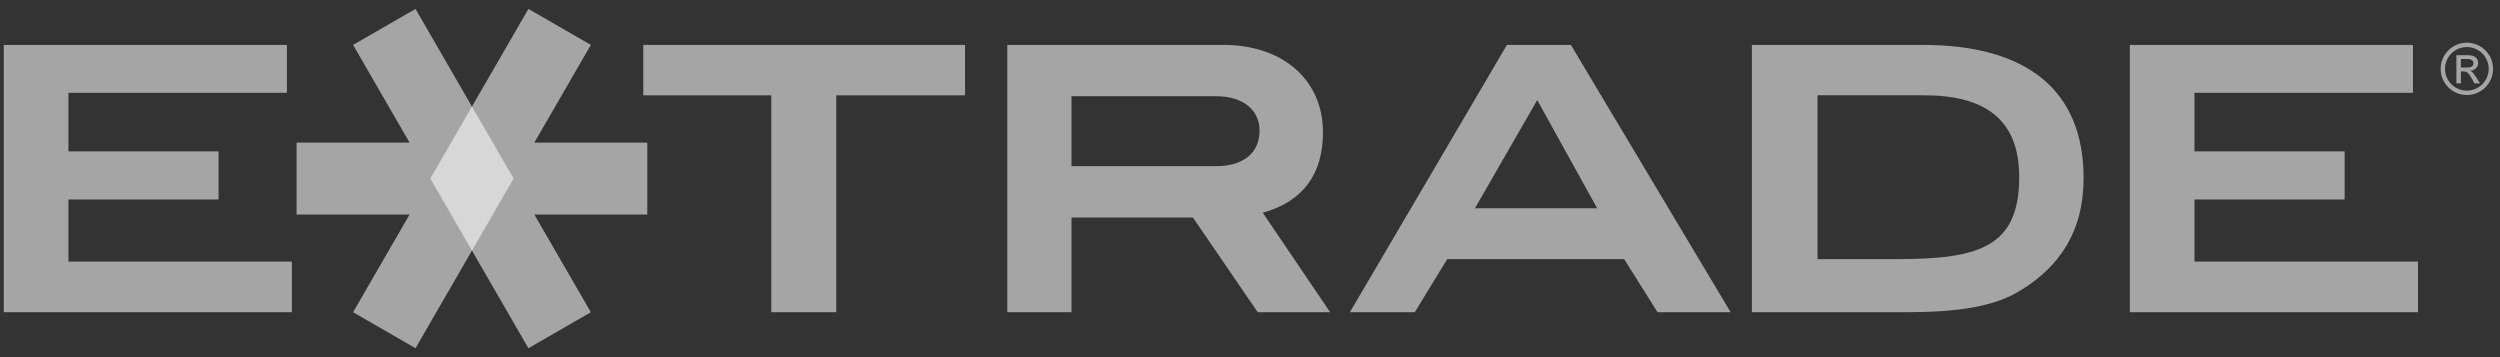 <svg width="140" height="20" viewBox="0 0 140 20" fill="none" xmlns="http://www.w3.org/2000/svg">
<rect x="0" y="0" width="140" height="20" fill="#333333" stroke="none"/>
<g clip-path="url(#clip0_3072_97111)">
<path d="M139.611 3.856C139.611 4.665 138.953 5.321 138.143 5.321C137.334 5.321 136.676 4.666 136.676 3.856C136.676 3.046 137.334 2.391 138.143 2.391C138.954 2.391 139.611 3.046 139.611 3.856ZM138.143 2.635C137.468 2.635 136.921 3.181 136.921 3.856C136.921 4.53 137.467 5.077 138.143 5.077C138.819 5.077 139.367 4.53 139.367 3.856C139.367 3.181 138.819 2.635 138.143 2.635ZM138.779 3.546C138.779 3.763 138.552 3.964 138.323 3.964C138.451 4.008 138.551 4.123 138.883 4.669H138.572C138.327 4.254 138.239 4 137.978 4H137.81V4.669H137.558V3.091H138.194C138.673 3.091 138.779 3.328 138.779 3.546ZM137.81 3.782H138.153C138.372 3.782 138.511 3.722 138.511 3.542C138.511 3.363 138.371 3.303 138.153 3.303H137.81V3.782ZM135.405 17.484H119.27V2.515H135.127V5.196H122.891V8.478H131.299V11.169H122.891V14.651H135.405V17.484ZM16.345 14.651H3.832V11.169H12.239V8.478H3.832V5.196H16.068V2.515H0.211V17.484H16.345V14.651ZM46.829 5.337H54.042V2.515H36.023V5.337H43.194V17.484H46.83V5.337H46.829ZM98.106 2.515H107.675C113.531 2.515 116.682 5.067 116.682 9.98C116.682 12.939 115.348 14.916 113.172 16.249C111.659 17.203 109.537 17.483 106.748 17.483H98.106V2.515ZM106.233 14.51C110.842 14.51 113.075 13.836 113.075 9.91C113.075 6.697 111.175 5.336 107.747 5.336H101.781V14.51H106.233ZM79.228 17.484H75.593L84.388 2.515H87.969L96.916 17.484H92.823L90.952 14.51H81.044L79.228 17.484ZM82.598 11.663H89.441L86.084 5.603L82.598 11.663ZM60.003 17.484H56.41V2.515H68.51C71.88 2.515 74.086 4.508 74.086 7.409C74.086 9.767 72.947 11.298 70.715 11.912L74.486 17.483H70.432L66.802 12.18H60.004V17.484H60.003ZM60.003 9.303H68.119C69.647 9.303 70.535 8.548 70.535 7.311C70.535 6.176 69.633 5.389 68.106 5.389H60.004V9.303H60.003Z" fill="white" fill-opacity="0.56"/>
<path d="M29.924 7.985H36.248V12.015H29.924L33.087 17.484L29.591 19.5L26.428 14.029L24.098 10L26.428 5.969L29.591 0.5L33.087 2.514L29.924 7.985Z" fill="white" fill-opacity="0.56"/>
<path d="M22.935 7.985H16.609V12.015H22.935L19.773 17.484L23.269 19.5L26.43 14.029L28.761 10L26.43 5.969L23.269 0.5L19.773 2.514L22.935 7.985Z" fill="white" fill-opacity="0.56"/>
</g>
<defs>
<clipPath id="clip0_3072_97111">
<rect width="139.4" height="19" fill="white" transform="translate(0.211 0.5)"/>
</clipPath>
</defs>
</svg>
